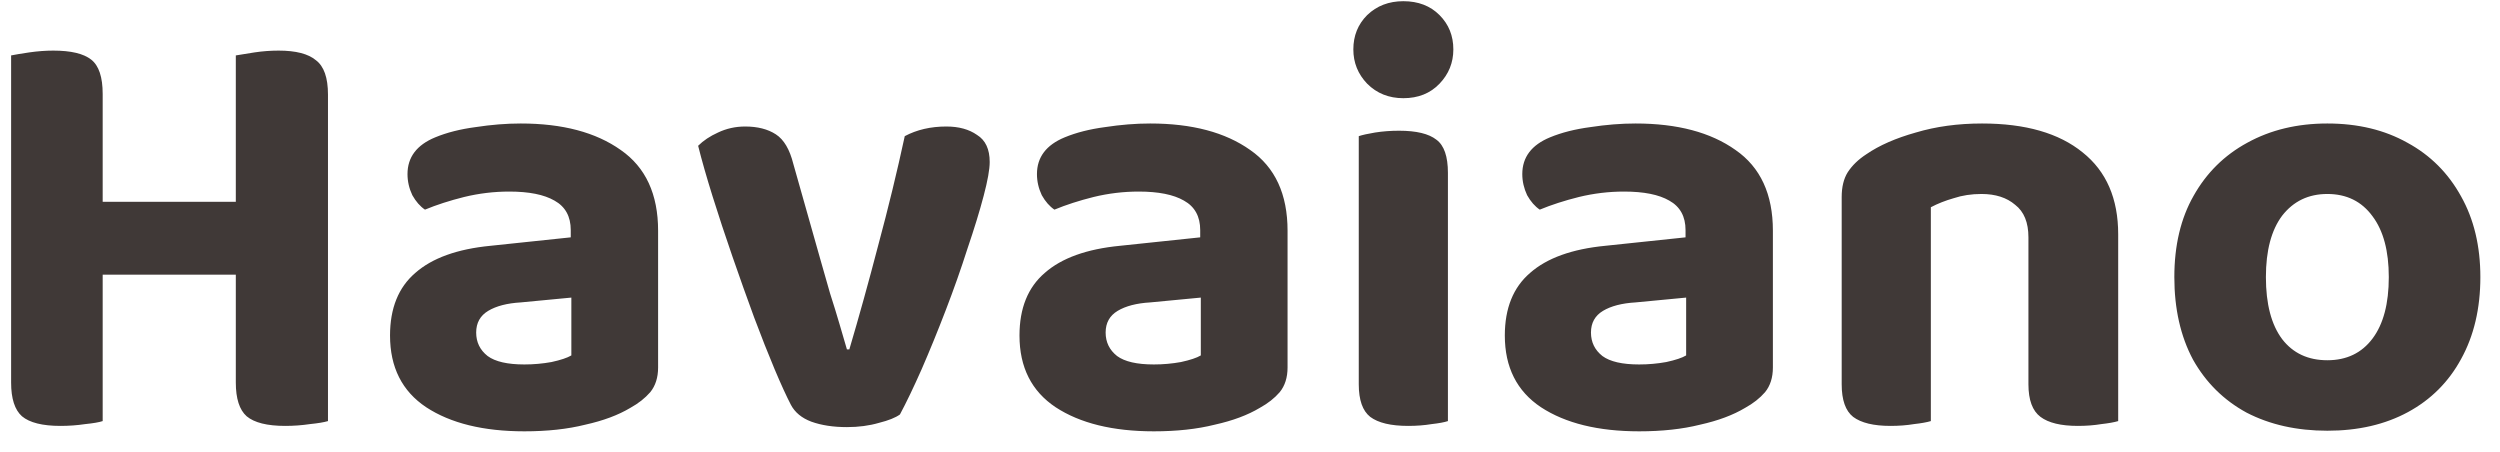 <svg width="83" height="15" viewBox="0 0 83 15" fill="none" xmlns="http://www.w3.org/2000/svg">
<path d="M0.369 5.54H3.409V13.98C3.289 14.02 3.096 14.053 2.829 14.08C2.563 14.12 2.289 14.14 2.009 14.14C1.409 14.14 0.983 14.033 0.729 13.82C0.489 13.607 0.369 13.233 0.369 12.7V5.54ZM3.409 9.38H0.369V1.84C0.503 1.813 0.703 1.78 0.969 1.74C1.249 1.7 1.516 1.68 1.769 1.68C2.356 1.68 2.776 1.78 3.029 1.98C3.283 2.18 3.409 2.56 3.409 3.12V9.38ZM7.829 5.54H10.889V13.98C10.756 14.02 10.556 14.053 10.289 14.08C10.023 14.12 9.749 14.14 9.469 14.14C8.869 14.14 8.443 14.033 8.189 13.82C7.949 13.607 7.829 13.233 7.829 12.7V5.54ZM10.889 9.38H7.829V1.84C7.976 1.813 8.183 1.78 8.449 1.74C8.716 1.7 8.983 1.68 9.249 1.68C9.823 1.68 10.236 1.787 10.489 2C10.756 2.2 10.889 2.58 10.889 3.14V9.38ZM9.569 9.12H1.749V6.7H9.569V9.12ZM17.409 12.1C17.715 12.1 18.015 12.073 18.309 12.02C18.615 11.953 18.835 11.88 18.969 11.8V9.88L17.289 10.04C16.835 10.067 16.475 10.16 16.209 10.32C15.942 10.48 15.809 10.72 15.809 11.04C15.809 11.36 15.935 11.62 16.189 11.82C16.442 12.007 16.849 12.1 17.409 12.1ZM17.289 4.1C18.675 4.1 19.782 4.393 20.609 4.98C21.435 5.553 21.849 6.447 21.849 7.66V12.2C21.849 12.533 21.762 12.807 21.589 13.02C21.415 13.22 21.195 13.393 20.929 13.54C20.529 13.78 20.029 13.967 19.429 14.1C18.842 14.247 18.169 14.32 17.409 14.32C16.049 14.32 14.962 14.053 14.149 13.52C13.349 12.987 12.949 12.193 12.949 11.14C12.949 10.233 13.229 9.54 13.789 9.06C14.349 8.567 15.182 8.267 16.289 8.16L18.949 7.88V7.64C18.949 7.187 18.769 6.86 18.409 6.66C18.062 6.46 17.562 6.36 16.909 6.36C16.402 6.36 15.902 6.42 15.409 6.54C14.929 6.66 14.495 6.8 14.109 6.96C13.949 6.853 13.809 6.693 13.689 6.48C13.582 6.253 13.529 6.02 13.529 5.78C13.529 5.22 13.835 4.813 14.449 4.56C14.835 4.4 15.282 4.287 15.789 4.22C16.309 4.14 16.809 4.1 17.289 4.1ZM31.418 4.2C31.832 4.2 32.172 4.293 32.438 4.48C32.718 4.653 32.858 4.953 32.858 5.38C32.858 5.62 32.792 5.993 32.658 6.5C32.525 7.007 32.345 7.593 32.118 8.26C31.905 8.927 31.665 9.607 31.398 10.3C31.132 10.993 30.865 11.647 30.598 12.26C30.332 12.86 30.092 13.36 29.878 13.76C29.732 13.867 29.498 13.96 29.178 14.04C28.858 14.133 28.505 14.18 28.118 14.18C27.665 14.18 27.272 14.12 26.938 14C26.618 13.88 26.392 13.693 26.258 13.44C26.112 13.16 25.932 12.767 25.718 12.26C25.505 11.753 25.278 11.18 25.038 10.54C24.798 9.887 24.558 9.213 24.318 8.52C24.078 7.827 23.858 7.16 23.658 6.52C23.458 5.88 23.298 5.32 23.178 4.84C23.352 4.667 23.572 4.52 23.838 4.4C24.118 4.267 24.418 4.2 24.738 4.2C25.152 4.2 25.492 4.287 25.758 4.46C26.025 4.633 26.218 4.96 26.338 5.44L27.238 8.62C27.345 8.993 27.452 9.367 27.558 9.74C27.678 10.113 27.785 10.46 27.878 10.78C27.972 11.1 28.052 11.373 28.118 11.6H28.198C28.518 10.52 28.838 9.367 29.158 8.14C29.492 6.9 29.785 5.693 30.038 4.52C30.438 4.307 30.898 4.2 31.418 4.2ZM38.307 12.1C38.614 12.1 38.914 12.073 39.207 12.02C39.514 11.953 39.734 11.88 39.867 11.8V9.88L38.187 10.04C37.734 10.067 37.374 10.16 37.107 10.32C36.84 10.48 36.707 10.72 36.707 11.04C36.707 11.36 36.834 11.62 37.087 11.82C37.34 12.007 37.747 12.1 38.307 12.1ZM38.187 4.1C39.574 4.1 40.68 4.393 41.507 4.98C42.334 5.553 42.747 6.447 42.747 7.66V12.2C42.747 12.533 42.66 12.807 42.487 13.02C42.314 13.22 42.094 13.393 41.827 13.54C41.427 13.78 40.927 13.967 40.327 14.1C39.74 14.247 39.067 14.32 38.307 14.32C36.947 14.32 35.86 14.053 35.047 13.52C34.247 12.987 33.847 12.193 33.847 11.14C33.847 10.233 34.127 9.54 34.687 9.06C35.247 8.567 36.08 8.267 37.187 8.16L39.847 7.88V7.64C39.847 7.187 39.667 6.86 39.307 6.66C38.96 6.46 38.46 6.36 37.807 6.36C37.3 6.36 36.8 6.42 36.307 6.54C35.827 6.66 35.394 6.8 35.007 6.96C34.847 6.853 34.707 6.693 34.587 6.48C34.48 6.253 34.427 6.02 34.427 5.78C34.427 5.22 34.734 4.813 35.347 4.56C35.734 4.4 36.18 4.287 36.687 4.22C37.207 4.14 37.707 4.1 38.187 4.1ZM44.931 1.64C44.931 1.187 45.084 0.807 45.391 0.5C45.711 0.193 46.111 0.04 46.591 0.04C47.084 0.04 47.484 0.193 47.791 0.5C48.098 0.807 48.251 1.187 48.251 1.64C48.251 2.08 48.098 2.46 47.791 2.78C47.484 3.1 47.084 3.26 46.591 3.26C46.111 3.26 45.711 3.1 45.391 2.78C45.084 2.46 44.931 2.08 44.931 1.64ZM45.111 8.72H48.071V13.98C47.951 14.02 47.771 14.053 47.531 14.08C47.291 14.12 47.031 14.14 46.751 14.14C46.178 14.14 45.758 14.04 45.491 13.84C45.238 13.64 45.111 13.28 45.111 12.76V8.72ZM48.071 10.26H45.111V4.52C45.231 4.48 45.411 4.44 45.651 4.4C45.904 4.36 46.171 4.34 46.451 4.34C47.024 4.34 47.438 4.44 47.691 4.64C47.944 4.827 48.071 5.193 48.071 5.74V10.26ZM54.42 12.1C54.727 12.1 55.027 12.073 55.32 12.02C55.627 11.953 55.847 11.88 55.98 11.8V9.88L54.3 10.04C53.847 10.067 53.487 10.16 53.22 10.32C52.954 10.48 52.82 10.72 52.82 11.04C52.82 11.36 52.947 11.62 53.2 11.82C53.454 12.007 53.86 12.1 54.42 12.1ZM54.3 4.1C55.687 4.1 56.794 4.393 57.62 4.98C58.447 5.553 58.86 6.447 58.86 7.66V12.2C58.86 12.533 58.774 12.807 58.6 13.02C58.427 13.22 58.207 13.393 57.94 13.54C57.54 13.78 57.04 13.967 56.44 14.1C55.854 14.247 55.18 14.32 54.42 14.32C53.06 14.32 51.974 14.053 51.16 13.52C50.36 12.987 49.96 12.193 49.96 11.14C49.96 10.233 50.24 9.54 50.8 9.06C51.36 8.567 52.194 8.267 53.3 8.16L55.96 7.88V7.64C55.96 7.187 55.78 6.86 55.42 6.66C55.074 6.46 54.574 6.36 53.92 6.36C53.414 6.36 52.914 6.42 52.42 6.54C51.94 6.66 51.507 6.8 51.12 6.96C50.96 6.853 50.82 6.693 50.7 6.48C50.594 6.253 50.54 6.02 50.54 5.78C50.54 5.22 50.847 4.813 51.46 4.56C51.847 4.4 52.294 4.287 52.8 4.22C53.32 4.14 53.82 4.1 54.3 4.1ZM70.324 7.78V9.66H67.344V7.88C67.344 7.387 67.198 7.027 66.904 6.8C66.624 6.56 66.251 6.44 65.784 6.44C65.451 6.44 65.144 6.487 64.864 6.58C64.584 6.66 64.331 6.76 64.104 6.88V9.66H61.144V6.54C61.144 6.207 61.211 5.933 61.344 5.72C61.491 5.493 61.698 5.293 61.964 5.12C62.391 4.827 62.938 4.587 63.604 4.4C64.271 4.2 65.004 4.1 65.804 4.1C67.244 4.1 68.358 4.42 69.144 5.06C69.931 5.687 70.324 6.593 70.324 7.78ZM61.144 8.74H64.104V13.98C63.971 14.02 63.784 14.053 63.544 14.08C63.304 14.12 63.044 14.14 62.764 14.14C62.204 14.14 61.791 14.04 61.524 13.84C61.271 13.64 61.144 13.28 61.144 12.76V8.74ZM67.344 8.74H70.324V13.98C70.191 14.02 70.004 14.053 69.764 14.08C69.524 14.12 69.264 14.14 68.984 14.14C68.424 14.14 68.011 14.04 67.744 13.84C67.478 13.64 67.344 13.28 67.344 12.76V8.74ZM82.348 9.2C82.348 10.24 82.135 11.147 81.708 11.92C81.295 12.68 80.708 13.267 79.948 13.68C79.188 14.093 78.295 14.3 77.268 14.3C76.255 14.3 75.362 14.1 74.588 13.7C73.828 13.287 73.235 12.7 72.808 11.94C72.395 11.167 72.188 10.253 72.188 9.2C72.188 8.147 72.402 7.247 72.828 6.5C73.255 5.74 73.848 5.153 74.608 4.74C75.382 4.313 76.268 4.1 77.268 4.1C78.282 4.1 79.168 4.313 79.928 4.74C80.688 5.153 81.282 5.747 81.708 6.52C82.135 7.28 82.348 8.173 82.348 9.2ZM77.268 6.44C76.642 6.44 76.142 6.68 75.768 7.16C75.408 7.64 75.228 8.32 75.228 9.2C75.228 10.093 75.408 10.78 75.768 11.26C76.128 11.727 76.628 11.96 77.268 11.96C77.908 11.96 78.408 11.72 78.768 11.24C79.128 10.76 79.308 10.08 79.308 9.2C79.308 8.333 79.128 7.66 78.768 7.18C78.408 6.687 77.908 6.44 77.268 6.44Z" fill="#403937"/>
</svg>
